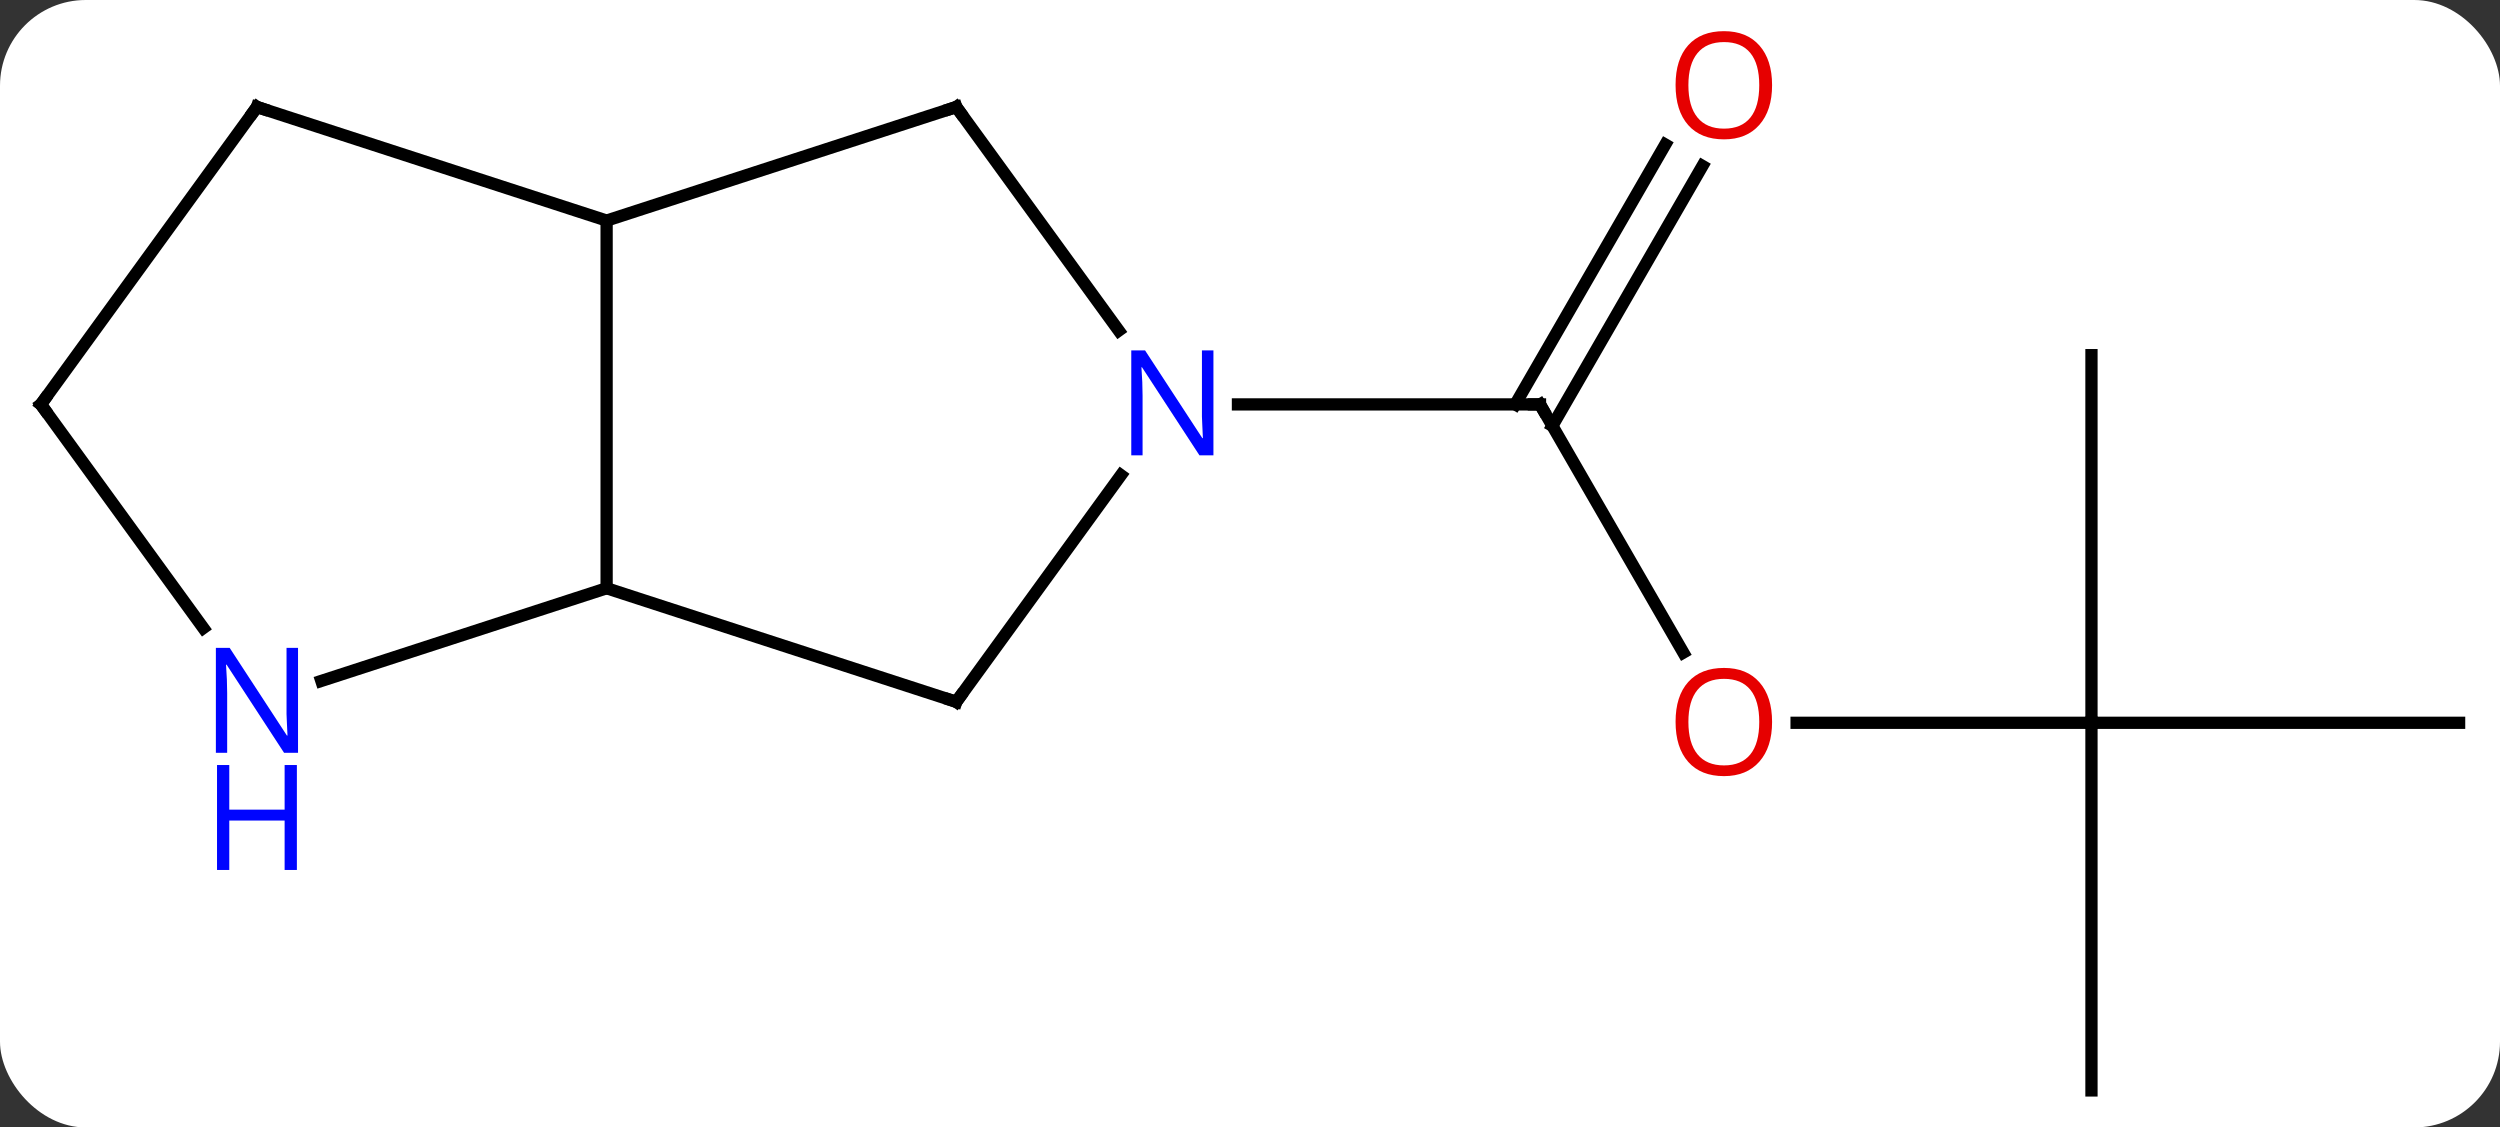 <svg width="204" viewBox="0 0 204 92" style="fill-opacity:1; color-rendering:auto; color-interpolation:auto; text-rendering:auto; stroke:black; stroke-linecap:square; stroke-miterlimit:10; shape-rendering:auto; stroke-opacity:1; fill:black; stroke-dasharray:none; font-weight:normal; stroke-width:1; font-family:'Open Sans'; font-style:normal; stroke-linejoin:miter; font-size:12; stroke-dashoffset:0; image-rendering:auto;" height="92" class="cas-substance-image" xmlns:xlink="http://www.w3.org/1999/xlink" xmlns="http://www.w3.org/2000/svg"><rect x="0" y="0" width="204" height="92" fill="#333333" stroke="none"/><svg class="cas-substance-single-component"><rect y="0" x="0" width="204" stroke="none" ry="7" rx="7" height="92" fill="white" class="cas-substance-group"/><svg y="0" x="0" width="204" viewBox="0 0 204 92" style="fill:black;" height="92" class="cas-substance-single-component-image"><svg><g><g transform="translate(102,48)" style="text-rendering:geometricPrecision; color-rendering:optimizeQuality; color-interpolation:linearRGB; stroke-linecap:butt; image-rendering:optimizeQuality;"><line y2="5.252" y1="-15" x2="35.357" x1="23.664" style="fill:none;"/><line y2="-34.457" y1="-13.25" x2="36.919" x1="24.674" style="fill:none;"/><line y2="-36.207" y1="-15" x2="33.888" x1="21.643" style="fill:none;"/><line y2="-15" y1="-15" x2="-0.984" x1="23.664" style="fill:none;"/><line y2="10.98" y1="10.98" x2="68.664" x1="44.602" style="fill:none;"/><line y2="40.98" y1="10.98" x2="68.664" x1="68.664" style="fill:none;"/><line y2="10.98" y1="10.98" x2="98.664" x1="68.664" style="fill:none;"/><line y2="-19.02" y1="10.98" x2="68.664" x1="68.664" style="fill:none;"/><line y2="0" y1="-30" x2="-52.5" x1="-52.5" style="fill:none;"/><line y2="-39.27" y1="-30" x2="-23.967" x1="-52.5" style="fill:none;"/><line y2="-39.27" y1="-30" x2="-81.033" x1="-52.5" style="fill:none;"/><line y2="9.27" y1="0" x2="-23.967" x1="-52.5" style="fill:none;"/><line y2="7.563" y1="0" x2="-75.779" x1="-52.5" style="fill:none;"/><line y2="-21.024" y1="-39.27" x2="-10.712" x1="-23.967" style="fill:none;"/><line y2="-15" y1="-39.27" x2="-98.664" x1="-81.033" style="fill:none;"/><line y2="-9.226" y1="9.27" x2="-10.531" x1="-23.967" style="fill:none;"/><line y2="-15" y1="3.246" x2="-98.664" x1="-85.409" style="fill:none;"/><path style="fill:none; stroke-miterlimit:5;" d="M23.914 -14.567 L23.664 -15 L23.164 -15"/></g><g transform="translate(102,48)" style="stroke-linecap:butt; fill:rgb(230,0,0); text-rendering:geometricPrecision; color-rendering:optimizeQuality; image-rendering:optimizeQuality; font-family:'Open Sans'; stroke:rgb(230,0,0); color-interpolation:linearRGB; stroke-miterlimit:5;"><path style="stroke:none;" d="M42.602 10.91 Q42.602 12.972 41.562 14.152 Q40.523 15.332 38.68 15.332 Q36.789 15.332 35.758 14.168 Q34.727 13.003 34.727 10.894 Q34.727 8.8 35.758 7.652 Q36.789 6.503 38.68 6.503 Q40.539 6.503 41.57 7.675 Q42.602 8.847 42.602 10.91 ZM35.773 10.91 Q35.773 12.644 36.516 13.55 Q37.258 14.457 38.68 14.457 Q40.102 14.457 40.828 13.558 Q41.555 12.66 41.555 10.91 Q41.555 9.175 40.828 8.285 Q40.102 7.394 38.68 7.394 Q37.258 7.394 36.516 8.293 Q35.773 9.191 35.773 10.91 Z"/><path style="stroke:none;" d="M42.602 -41.05 Q42.602 -38.988 41.562 -37.808 Q40.523 -36.628 38.68 -36.628 Q36.789 -36.628 35.758 -37.792 Q34.727 -38.957 34.727 -41.066 Q34.727 -43.16 35.758 -44.308 Q36.789 -45.457 38.68 -45.457 Q40.539 -45.457 41.57 -44.285 Q42.602 -43.113 42.602 -41.05 ZM35.773 -41.05 Q35.773 -39.316 36.516 -38.41 Q37.258 -37.503 38.68 -37.503 Q40.102 -37.503 40.828 -38.402 Q41.555 -39.3 41.555 -41.05 Q41.555 -42.785 40.828 -43.675 Q40.102 -44.566 38.68 -44.566 Q37.258 -44.566 36.516 -43.667 Q35.773 -42.769 35.773 -41.05 Z"/><path style="fill:none; stroke:black;" d="M-24.442 -39.115 L-23.967 -39.27 L-23.673 -38.865"/><path style="fill:none; stroke:black;" d="M-80.558 -39.115 L-81.033 -39.27 L-81.327 -38.865"/><path style="fill:none; stroke:black;" d="M-24.442 9.116 L-23.967 9.27 L-23.673 8.866"/><path style="fill:rgb(0,5,255); stroke:none;" d="M-77.681 13.426 L-78.822 13.426 L-83.51 6.239 L-83.556 6.239 Q-83.463 7.504 -83.463 8.551 L-83.463 13.426 L-84.385 13.426 L-84.385 4.864 L-83.26 4.864 L-78.588 12.02 L-78.541 12.02 Q-78.541 11.864 -78.588 11.004 Q-78.635 10.145 -78.619 9.77 L-78.619 4.864 L-77.681 4.864 L-77.681 13.426 Z"/><path style="fill:rgb(0,5,255); stroke:none;" d="M-77.775 22.989 L-78.775 22.989 L-78.775 18.957 L-83.291 18.957 L-83.291 22.989 L-84.291 22.989 L-84.291 14.426 L-83.291 14.426 L-83.291 18.067 L-78.775 18.067 L-78.775 14.426 L-77.775 14.426 L-77.775 22.989 Z"/><path style="fill:rgb(0,5,255); stroke:none;" d="M-2.984 -10.844 L-4.125 -10.844 L-8.813 -18.031 L-8.859 -18.031 Q-8.766 -16.766 -8.766 -15.719 L-8.766 -10.844 L-9.688 -10.844 L-9.688 -19.406 L-8.563 -19.406 L-3.891 -12.25 L-3.844 -12.25 Q-3.844 -12.406 -3.891 -13.266 Q-3.938 -14.125 -3.922 -14.5 L-3.922 -19.406 L-2.984 -19.406 L-2.984 -10.844 Z"/><path style="fill:none; stroke:black;" d="M-98.37 -15.405 L-98.664 -15 L-98.37 -14.595"/></g></g></svg></svg></svg></svg>